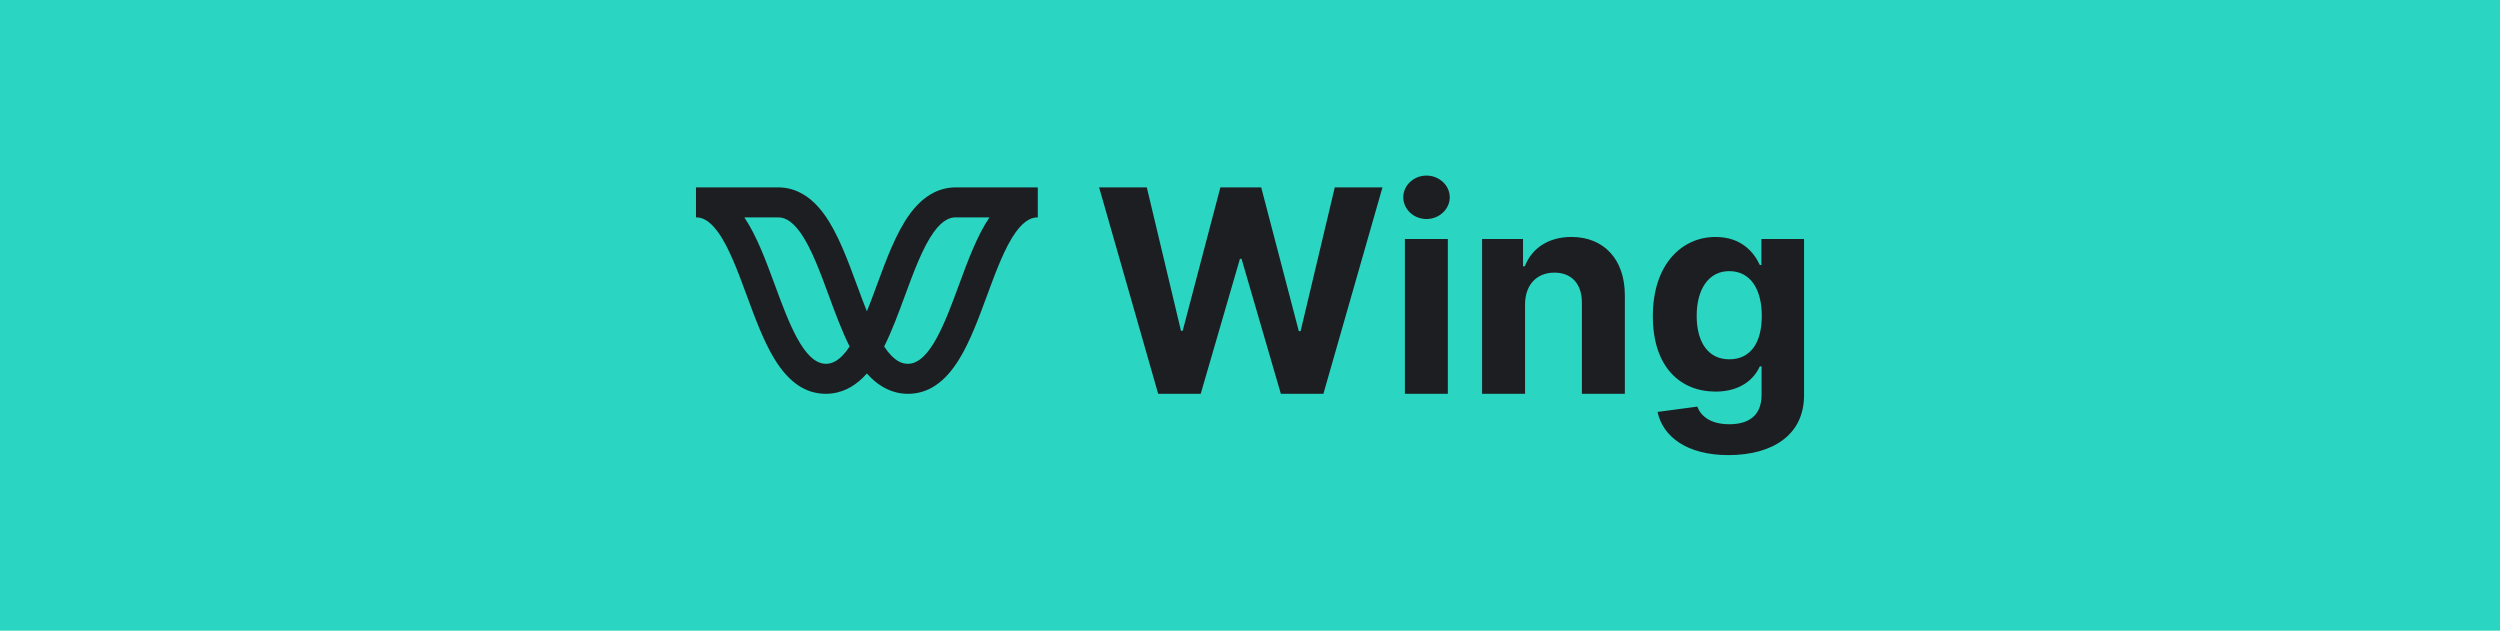 <?xml version="1.0" encoding="UTF-8"?><svg id="Layer_1" xmlns="http://www.w3.org/2000/svg" viewBox="0 0 1980.75 499.67"><defs><style>.cls-1{fill:#1c1e21;}.cls-2{fill:#2ad5c1;}</style></defs><rect class="cls-2" x="0" y="0" width="1980.75" height="499.67"/><g><g><path class="cls-1" d="M870.84,148.45h37.77l27.07,113.64h1.36l29.87-113.64h32.34l29.79,113.88h1.44l27.07-113.88h37.78l-46.8,163.56h-33.7l-31.15-106.94h-1.28l-31.07,106.94h-33.7l-46.8-163.56Z"/><path class="cls-1" d="M1111.82,156.28c0-9.42,8.3-17.17,18.37-17.17s18.45,7.75,18.45,17.17-8.3,17.25-18.45,17.25-18.37-7.75-18.37-17.25Zm1.28,33.06h34.02v122.67h-34.02v-122.67Z"/><path class="cls-1" d="M1208.28,312.01h-34.02v-122.67h32.43v21.64h1.44c5.51-14.3,18.69-23.24,36.9-23.24,25.55,0,42.33,17.57,42.33,46.16v78.1h-34.02v-72.04c.08-15.01-8.14-23.96-21.8-23.96s-23.16,9.26-23.24,25.08v70.92Z"/><path class="cls-1" d="M1313.28,326.38l31.47-4.23c2.8,7.43,10.38,13.98,25.4,13.98s25.56-6.55,25.56-23.4v-22.44h-1.44c-4.47,10.14-15.41,19.97-34.98,19.97-27.63,0-49.75-19.01-49.75-59.82s22.76-62.69,49.68-62.69c20.52,0,30.51,12.22,35.06,22.2h1.28v-20.6h33.78v123.87c0,31.38-24.92,47.36-59.98,47.36-33.06,0-51.99-14.85-56.06-34.18Zm82.58-76.11c0-21.48-9.26-35.46-25.8-35.46s-25.79,14.62-25.79,35.46,9.1,34.42,25.79,34.42,25.8-12.78,25.8-34.42Z"/></g><g><path class="cls-1" d="M654.34,312.01c-16.01,0-29.32-8.99-40.67-27.5-8.65-14.1-15.4-32.42-21.92-50.14-6.95-18.89-14.12-38.35-22.87-50.47-7.57-10.47-13.59-11.68-17.45-11.68v-23.77h64.99c14.03,0,26.38,7.24,36.72,21.53,10.66,14.77,18.4,35.79,25.88,56.11,5.66,15.36,11.49,31.21,18.17,43.03l3.3,5.84-3.3,5.84c-4.36,7.72-17.61,31.2-42.85,31.2Zm-64.63-139.79c9.86,14.61,17.21,34.55,24.32,53.87,10.74,29.17,22.89,62.15,40.32,62.15,4.3,0,10.73-1.54,18.82-13.68-6.14-12.24-11.36-26.43-16.44-40.22-6.94-18.85-14.11-38.32-22.85-50.43-7.57-10.47-13.59-11.68-17.45-11.68h-26.71Z"/><path class="cls-1" d="M719.33,312.01c-25.23,0-38.49-23.48-42.85-31.2l-3.3-5.84,3.3-5.84c6.68-11.82,12.51-27.67,18.16-42.99,7.49-20.36,15.23-41.37,25.89-56.14,10.34-14.3,22.69-21.54,36.72-21.54h64.99v23.77c-3.86,0-9.87,1.21-17.45,11.69-8.74,12.11-15.91,31.58-22.84,50.4-6.55,17.78-13.29,36.1-21.95,50.2-11.36,18.5-24.66,27.5-40.67,27.5Zm-18.82-37.45c8.1,12.14,14.52,13.68,18.82,13.68,17.43,0,29.57-32.98,40.29-62.08,7.14-19.38,14.48-39.33,24.34-53.94h-26.71c-3.86,0-9.87,1.21-17.45,11.69-8.74,12.11-15.91,31.58-22.84,50.4-5.09,13.82-10.32,28.01-16.45,40.25Z"/></g></g></svg>